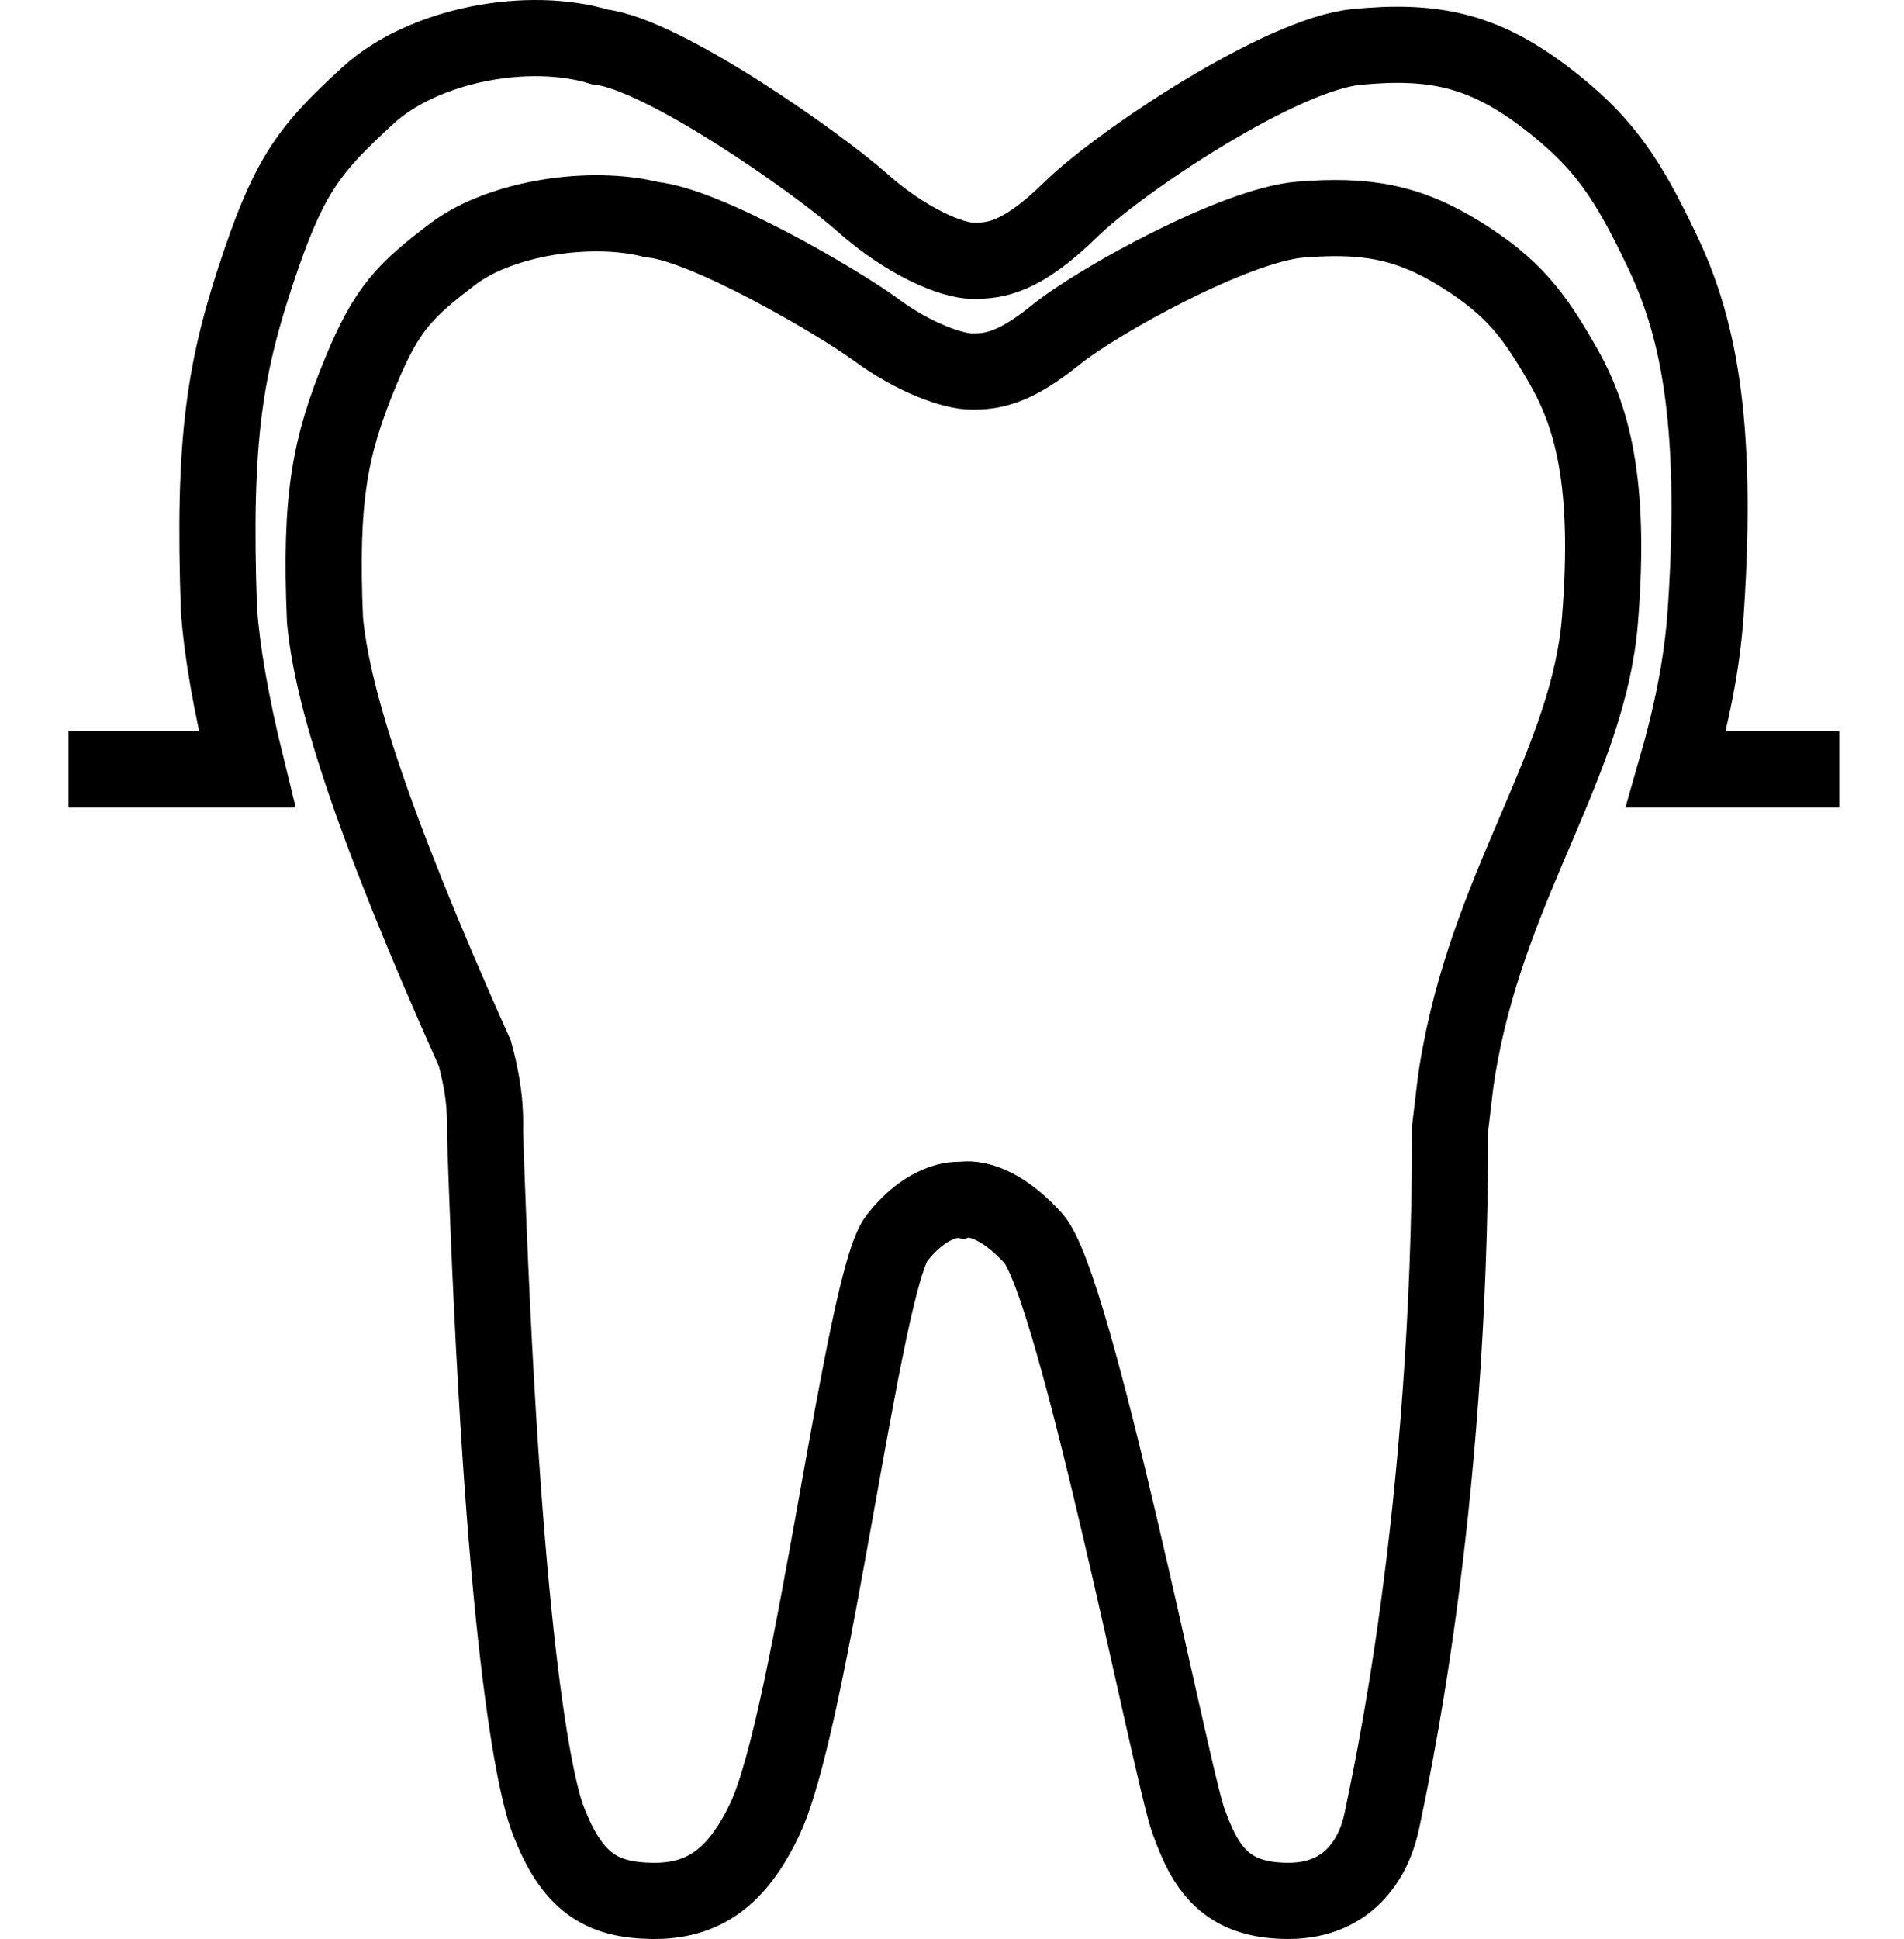 <svg viewBox="0 0 500 509" fill="none" xmlns="http://www.w3.org/2000/svg">
  <path
    d="M118.874 66.717C131.39 57.201 155.081 53.576 171.174 57.654C185.478 59.014 220.345 79.404 230.179 86.654C240.013 93.904 250.295 97.529 255.212 97.529C260.129 97.529 265.94 97.063 277.115 88.007C288.291 78.951 324.498 59.014 341.485 57.654C358.471 56.295 369.646 58.108 383.504 66.717C397.361 75.326 402.762 82.576 410.324 95.717C417.886 108.857 423.121 126.076 420.159 162.779C417.196 199.482 392.143 230.614 383.504 276.512C381.978 284.619 382.086 286.046 380.822 295.996C380.822 398.402 364.729 468.636 362.941 477.698C361.153 486.76 354.895 498.995 338.356 498.995C321.816 498.995 316.452 490.386 311.982 477.698C307.512 465.011 282.479 337.23 271.304 324.996C260.129 312.762 252.53 315.027 252.53 315.027C252.53 315.027 244.484 313.668 235.543 324.996C226.603 336.324 213.271 451.575 200.776 477.698C193.624 492.651 184.893 499.211 171.174 498.995C157.733 498.783 150.164 494.01 143.906 477.698C140.603 469.089 131.837 431.48 127.367 297.356C127.367 294.637 127.814 287.84 124.685 276.512C96.076 212.622 87.085 181.375 85.348 162.779C83.953 130.342 86.689 117.013 94.735 97.529C101.581 80.951 106.357 76.233 118.874 66.717Z"
    stroke="currentColor" stroke-width="20" />
  <path
    d="M18 202H64.898C60.471 184.069 58.312 170.772 57.503 160.316C55.876 114.653 59.067 95.891 68.451 68.462C76.434 45.125 82.004 38.482 96.601 25.087C111.197 11.691 138.826 6.588 157.593 12.329C174.274 14.243 214.936 42.947 226.405 53.153C237.873 63.359 249.863 68.462 255.597 68.462C261.332 68.462 268.109 67.805 281.141 55.057C294.174 42.309 336.399 14.243 356.208 12.329C376.018 10.415 389.05 12.967 405.211 25.087C421.371 37.206 427.67 47.412 436.489 65.91C445.307 84.409 451.412 108.648 447.957 160.316C447.001 174.609 444.074 188.301 440.127 202H483"
    stroke="currentColor" stroke-width="20" />
</svg>